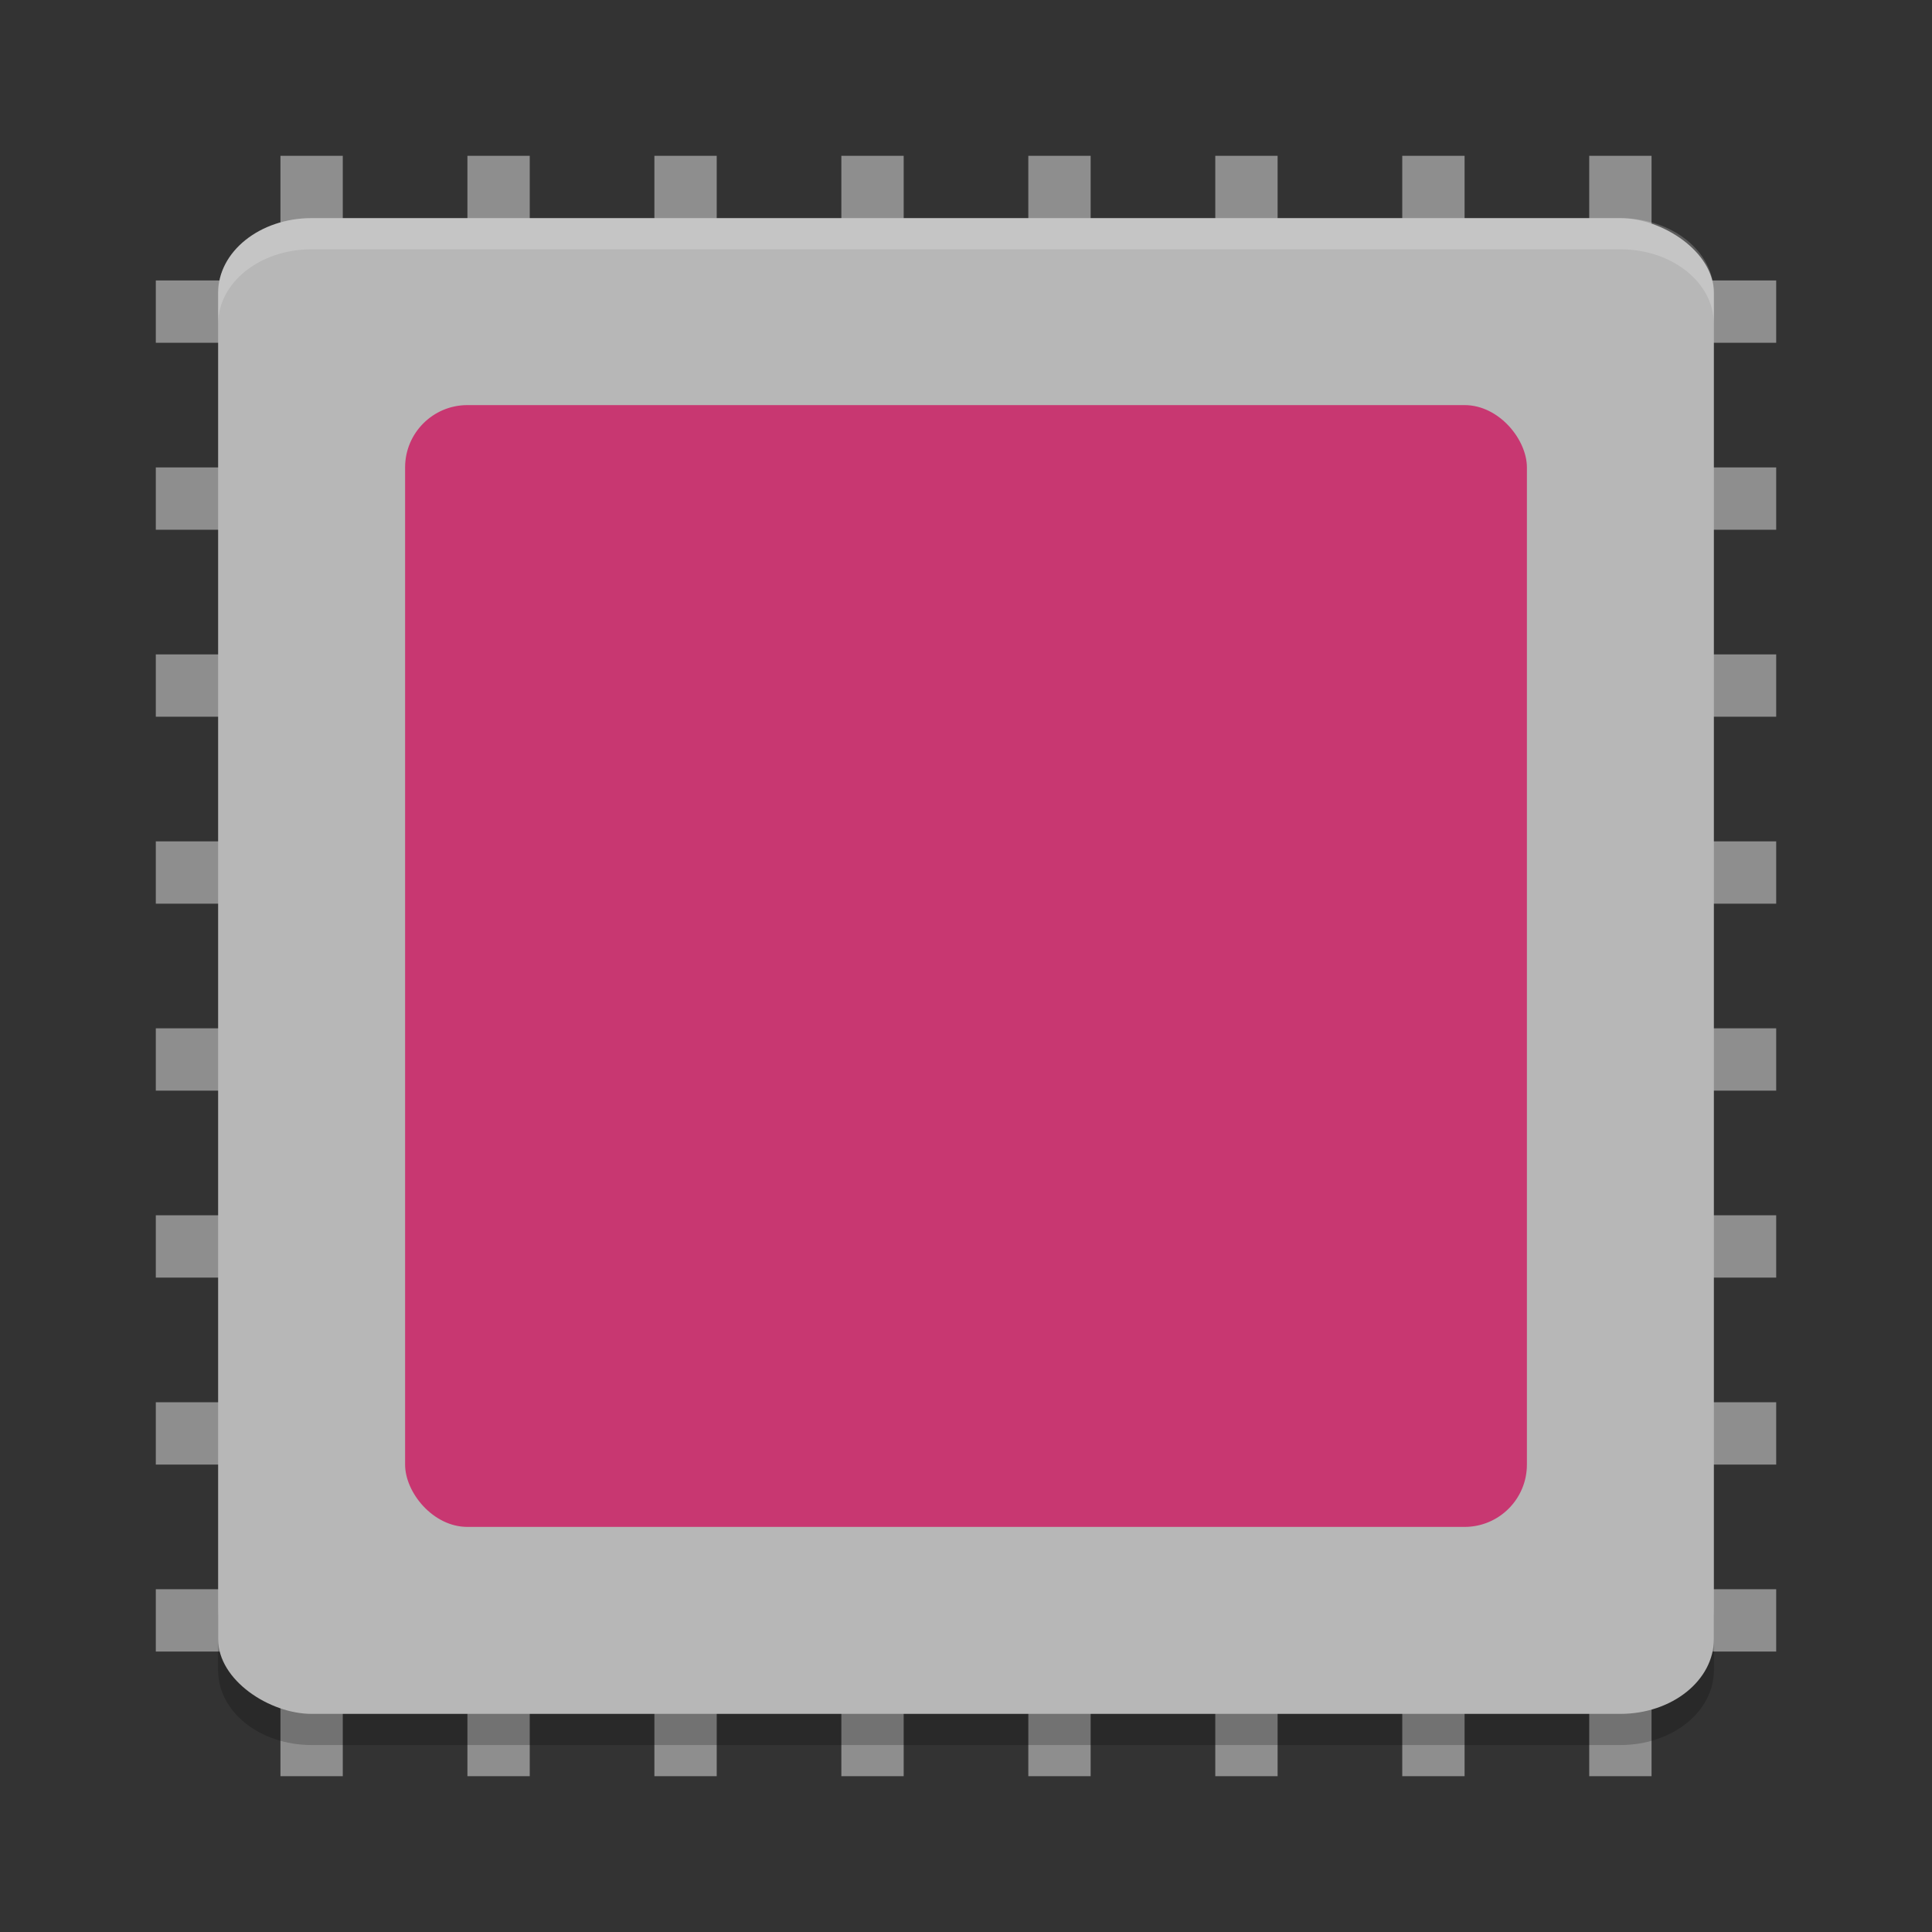 <?xml version="1.0" encoding="UTF-8" standalone="no"?>
<svg
   width="62"
   height="62"
   version="1"
   id="svg18"
   sodipodi:docname="indicator-cpufreq.svg"
   inkscape:version="1.4 (unknown)"
   xmlns:inkscape="http://www.inkscape.org/namespaces/inkscape"
   xmlns:sodipodi="http://sodipodi.sourceforge.net/DTD/sodipodi-0.dtd"
   xmlns="http://www.w3.org/2000/svg"
   xmlns:svg="http://www.w3.org/2000/svg">
  <rect width="100%" height="100%" fill="#333333" stroke="none"/>
  <defs
     id="defs18" />
  <sodipodi:namedview
     id="namedview18"
     pagecolor="#ffffff"
     bordercolor="#000000"
     borderopacity="0.25"
     inkscape:showpageshadow="2"
     inkscape:pageopacity="0.0"
     inkscape:pagecheckerboard="0"
     inkscape:deskcolor="#d1d1d1"
     inkscape:zoom="8"
     inkscape:cx="30.8125"
     inkscape:cy="27.1875"
     inkscape:window-width="1920"
     inkscape:window-height="998"
     inkscape:window-x="0"
     inkscape:window-y="0"
     inkscape:window-maximized="1"
     inkscape:current-layer="svg18" />
  <g
     style="fill:#8e8e8e"
     transform="matrix(2,0,0,2,-1,-1)"
     id="g8">
    <rect
       width="1"
       height="26"
       x="20"
       y="-29"
       transform="rotate(90)"
       id="rect1" />
    <rect
       width="1"
       height="26"
       x="23"
       y="-29"
       transform="rotate(90)"
       id="rect2" />
    <rect
       width="1"
       height="26"
       x="26"
       y="-29"
       transform="rotate(90)"
       id="rect3" />
    <rect
       width="1"
       height="26"
       x="11"
       y="-29"
       transform="rotate(90)"
       id="rect4" />
    <rect
       width="1"
       height="26"
       x="14"
       y="-29"
       transform="rotate(90)"
       id="rect5" />
    <rect
       width="1"
       height="26"
       x="17"
       y="-29"
       transform="rotate(90)"
       id="rect6" />
    <rect
       width="1"
       height="26"
       x="8"
       y="-29"
       transform="rotate(90)"
       id="rect7" />
    <rect
       width="1"
       height="26"
       x="5"
       y="-29"
       transform="rotate(90)"
       id="rect8" />
  </g>
  <g
     style="fill:#8e8e8e"
     transform="matrix(0,2,-2,0,63,-1)"
     id="g16">
    <rect
       width="1"
       height="26"
       x="20"
       y="-29"
       transform="rotate(90)"
       id="rect9" />
    <rect
       width="1"
       height="26"
       x="23"
       y="-29"
       transform="rotate(90)"
       id="rect10" />
    <rect
       width="1"
       height="26"
       x="26"
       y="-29"
       transform="rotate(90)"
       id="rect11" />
    <rect
       width="1"
       height="26"
       x="11"
       y="-29"
       transform="rotate(90)"
       id="rect12" />
    <rect
       width="1"
       height="26"
       x="14"
       y="-29"
       transform="rotate(90)"
       id="rect13" />
    <rect
       width="1"
       height="26"
       x="17"
       y="-29"
       transform="rotate(90)"
       id="rect14" />
    <rect
       width="1"
       height="26"
       x="8"
       y="-29"
       transform="rotate(90)"
       id="rect15" />
    <rect
       width="1"
       height="26"
       x="5"
       y="-29"
       transform="rotate(90)"
       id="rect16" />
  </g>
  <path
     style="opacity:0.2"
     d="m 7,51.602 v 2 C 7,54.932 8.338,56 10,56 h 42 c 1.662,0 3,-1.068 3,-2.398 v -2 C 55,52.932 53.662,54 52,54 H 10 C 8.338,54 7,52.932 7,51.602 Z"
     id="path16" />
  <rect
     style="fill:#b7b7b7"
     width="48"
     height="48"
     x="-55"
     y="-55"
     rx="2.4"
     ry="3"
     transform="matrix(0,-1,-1,0,0,0)"
     id="rect17" />
  <path
     style="opacity:0.2;fill:#ffffff"
     d="M 10,7 C 8.338,7 7,8.069 7,9.398 v 1 C 7,9.069 8.338,8 10,8 h 42 c 1.662,0 3,1.069 3,2.398 v -1 C 55,8.069 53.662,7 52,7 Z"
     id="path17" />
  <rect
     style="fill:#c83771"
     width="36"
     height="36"
     x="13"
     y="13"
     rx="2"
     ry="2"
     id="rect18" />
</svg>
